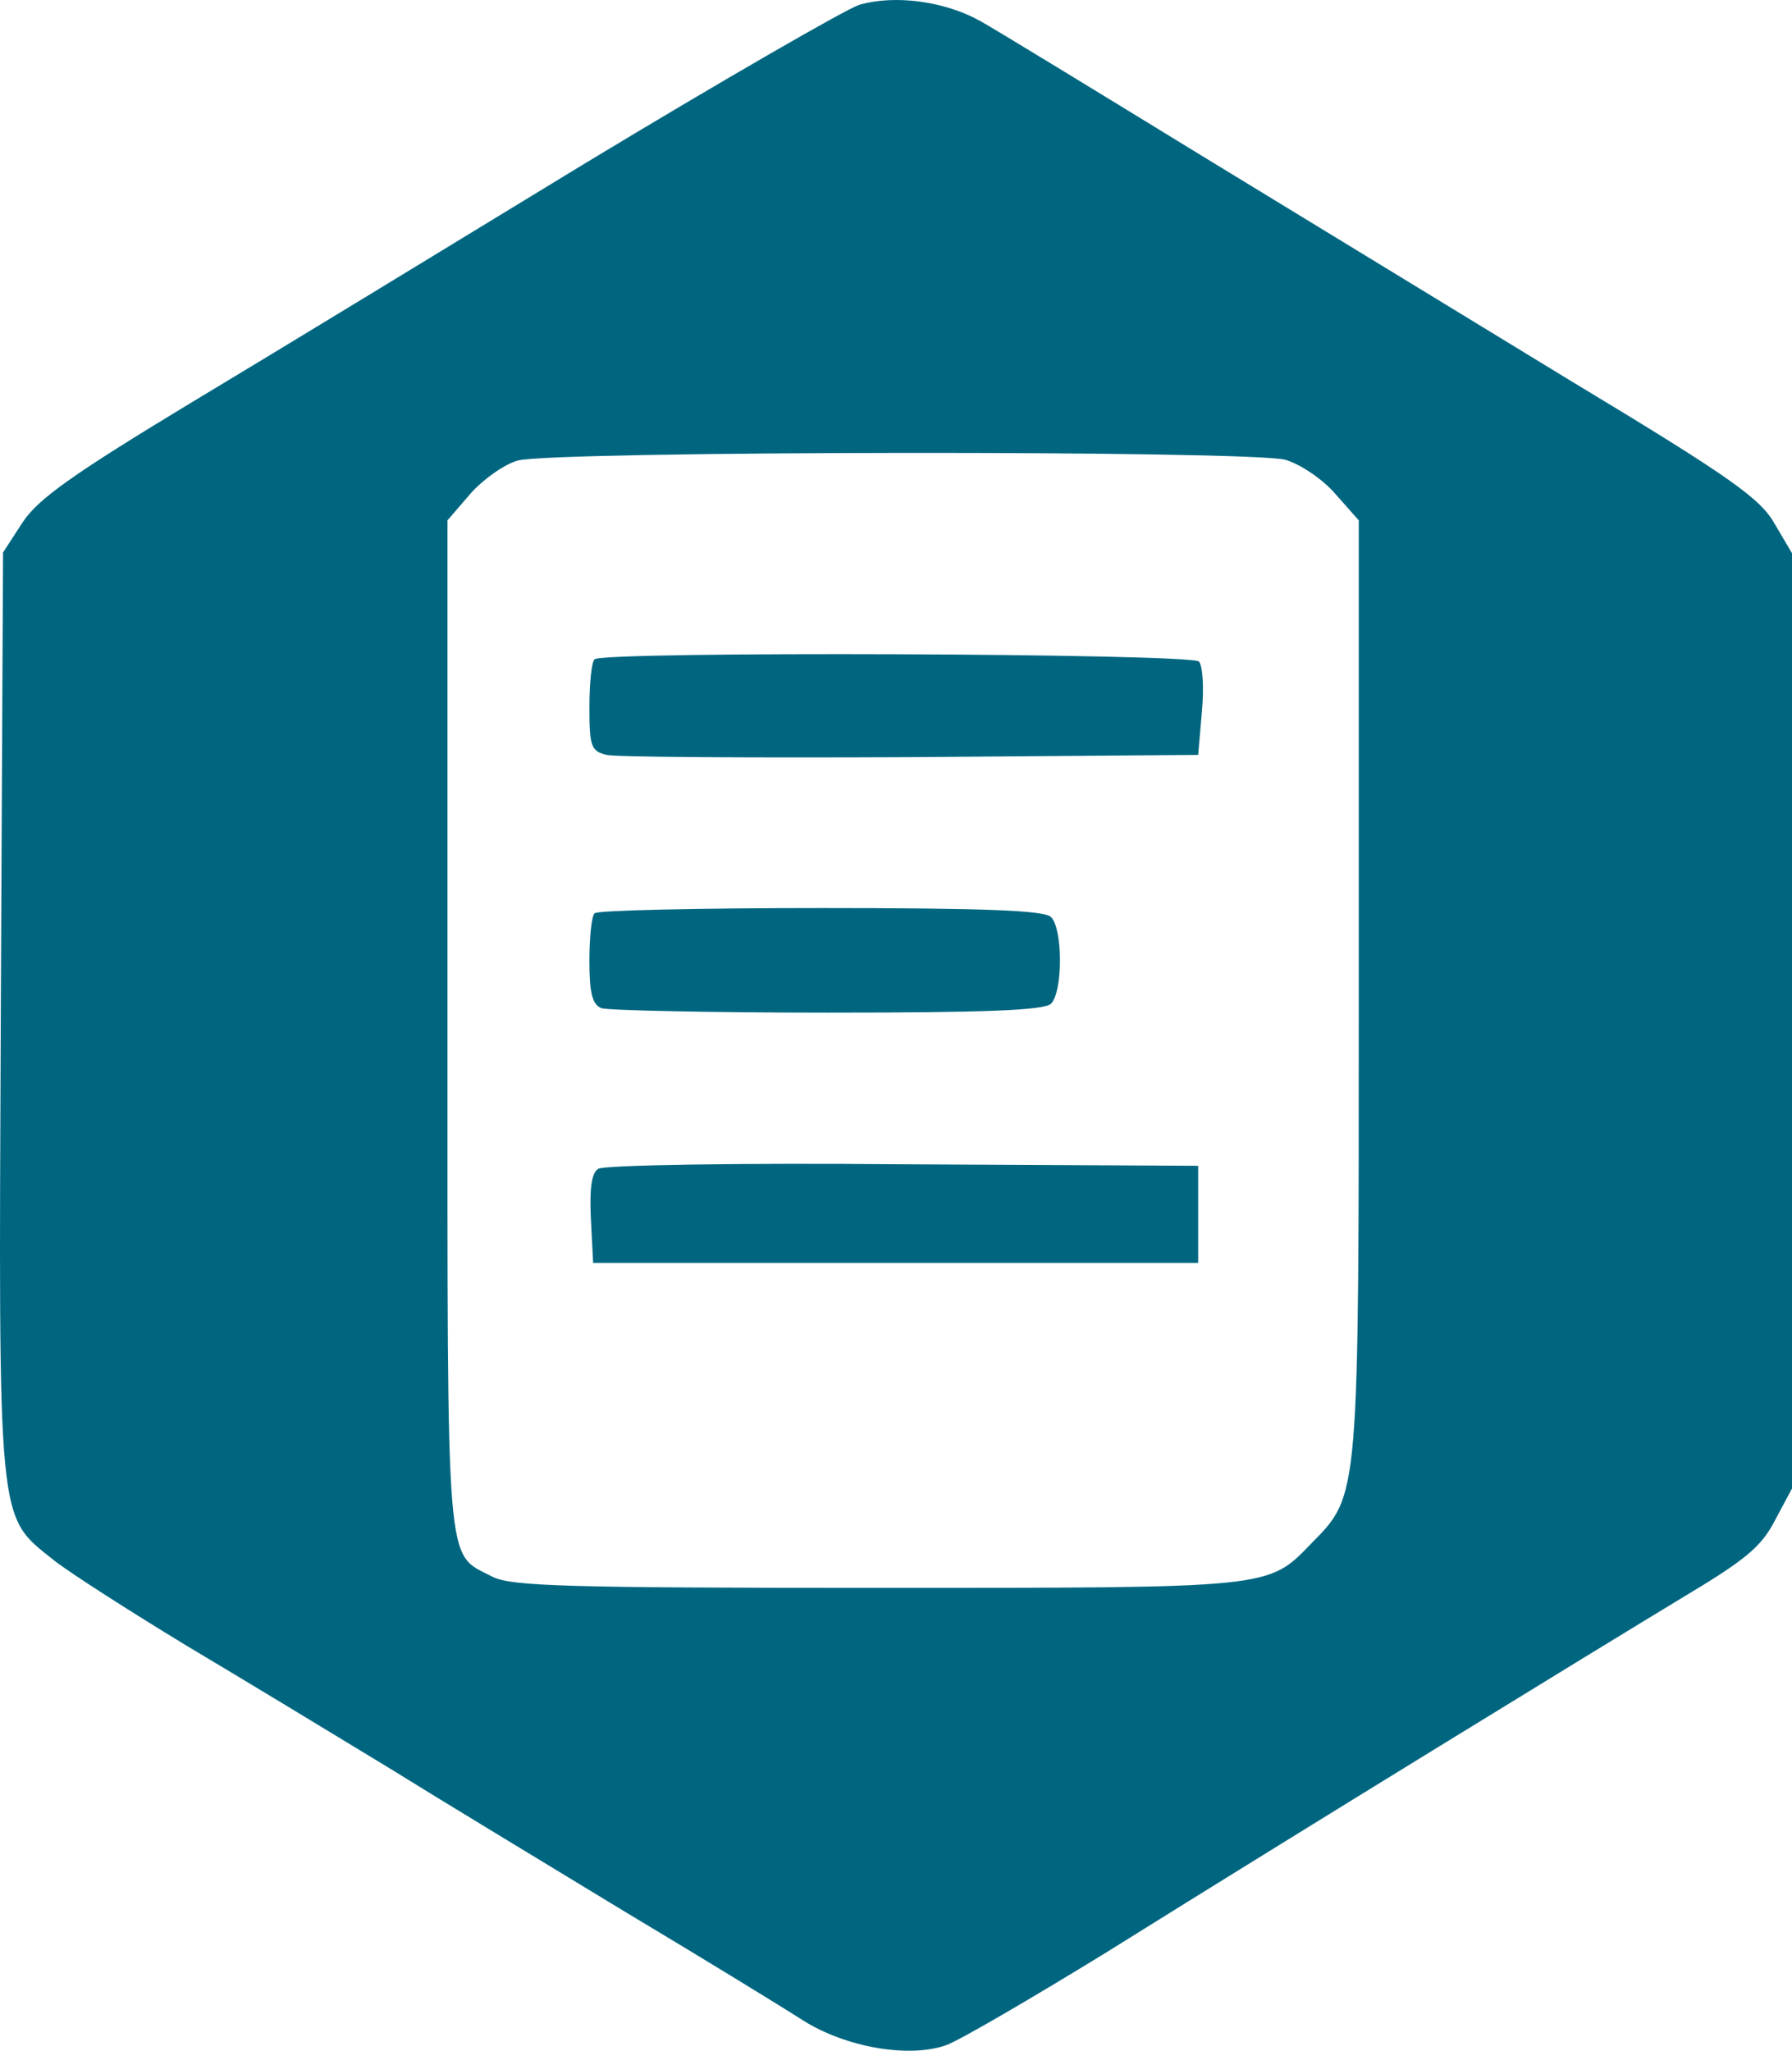 <?xml version="1.0" encoding="UTF-8" standalone="no"?>
<svg
   version="1.0"
   width="239.907pt"
   height="274.517pt"
   viewBox="0 0 239.907 274.517"
   preserveAspectRatio="xMidYMid"
   id="svg146"
   xml:space="preserve"
   xmlns="http://www.w3.org/2000/svg"
   xmlns:svg="http://www.w3.org/2000/svg"><defs
     id="defs150" /><g
     id="docs"
     transform="translate(-539.093,-395.446)"
     style="fill:#006680"><desc
       id="desc1854">Documentation</desc><path
       d="m 654.1,396.1 c -1.8,0.6 -18.3,10.1 -36.5,21.1 -18.2,11.1 -42,25.6 -53,32.2 -15.7,9.5 -20.4,12.8 -22.5,16 l -2.6,4 -0.3,61.5 c -0.3,69.6 -0.5,67.3 7.1,73.4 2.3,1.8 10.3,6.9 17.7,11.4 7.4,4.4 19.6,11.8 27,16.3 7.4,4.6 21.8,13.3 32,19.5 10.2,6.1 20.8,12.6 23.6,14.4 5.7,3.6 14.2,5.1 19.2,3.3 1.7,-0.6 11.3,-6.2 21.4,-12.4 26.9,-16.8 65.9,-40.7 77.3,-47.6 8.2,-4.9 10.4,-6.7 12.2,-10.2 l 2.3,-4.3 v -62.6 -62.6 l -2.3,-3.9 c -1.9,-3.4 -5.8,-6.2 -27.2,-19.1 -13.8,-8.4 -36.2,-22.1 -50,-30.5 -13.7,-8.4 -26.8,-16.4 -29.1,-17.7 -4.8,-2.7 -11.5,-3.6 -16.3,-2.2 z m 57.1,60.9 c 2,0.6 5,2.6 6.7,4.6 l 3.1,3.5 v 62.3 c 0,68.8 0.1,68.1 -6.3,74.6 -5.9,6.1 -5,6 -58.2,6 -41.2,0 -49,-0.2 -51.5,-1.5 -6.3,-3.3 -6,0.7 -6,-73.7 v -67.7 l 3.1,-3.6 c 1.7,-1.9 4.5,-3.9 6.3,-4.4 4.4,-1.3 98.2,-1.4 102.8,-0.1 z"
       id="path132"
       style="fill:#006680;stroke:none;stroke-width:0.1" /><path
       d="m 618.7,483.7 c -0.4,0.3 -0.7,3.2 -0.7,6.4 0,5.2 0.2,5.9 2.3,6.4 1.2,0.3 19.5,0.4 40.7,0.3 l 38.5,-0.3 0.5,-5.8 c 0.3,-3.2 0.1,-6.2 -0.4,-6.7 -1.1,-1.1 -79.9,-1.4 -80.9,-0.3 z"
       id="path134"
       style="fill:#006680;stroke:none;stroke-width:0.1" /><path
       d="m 618.7,517.7 c -0.4,0.3 -0.7,3.2 -0.7,6.4 0,4.3 0.4,5.8 1.6,6.3 0.9,0.3 14.5,0.6 30.3,0.6 21,0 29,-0.3 29.9,-1.2 1.6,-1.6 1.6,-10 0,-11.6 -0.9,-0.9 -9.1,-1.2 -30.8,-1.2 -16.3,0 -30,0.3 -30.3,0.7 z"
       id="path136"
       style="fill:#006680;stroke:none;stroke-width:0.1" /><path
       d="m 619.2,551.9 c -0.9,0.5 -1.2,2.6 -1,6.7 l 0.3,5.9 H 659 699.5 V 558 551.5 L 660,551.3 c -21.7,-0.2 -40.1,0.1 -40.8,0.6 z"
       id="path138"
       style="fill:#006680;stroke:none;stroke-width:0.1" /></g></svg>
